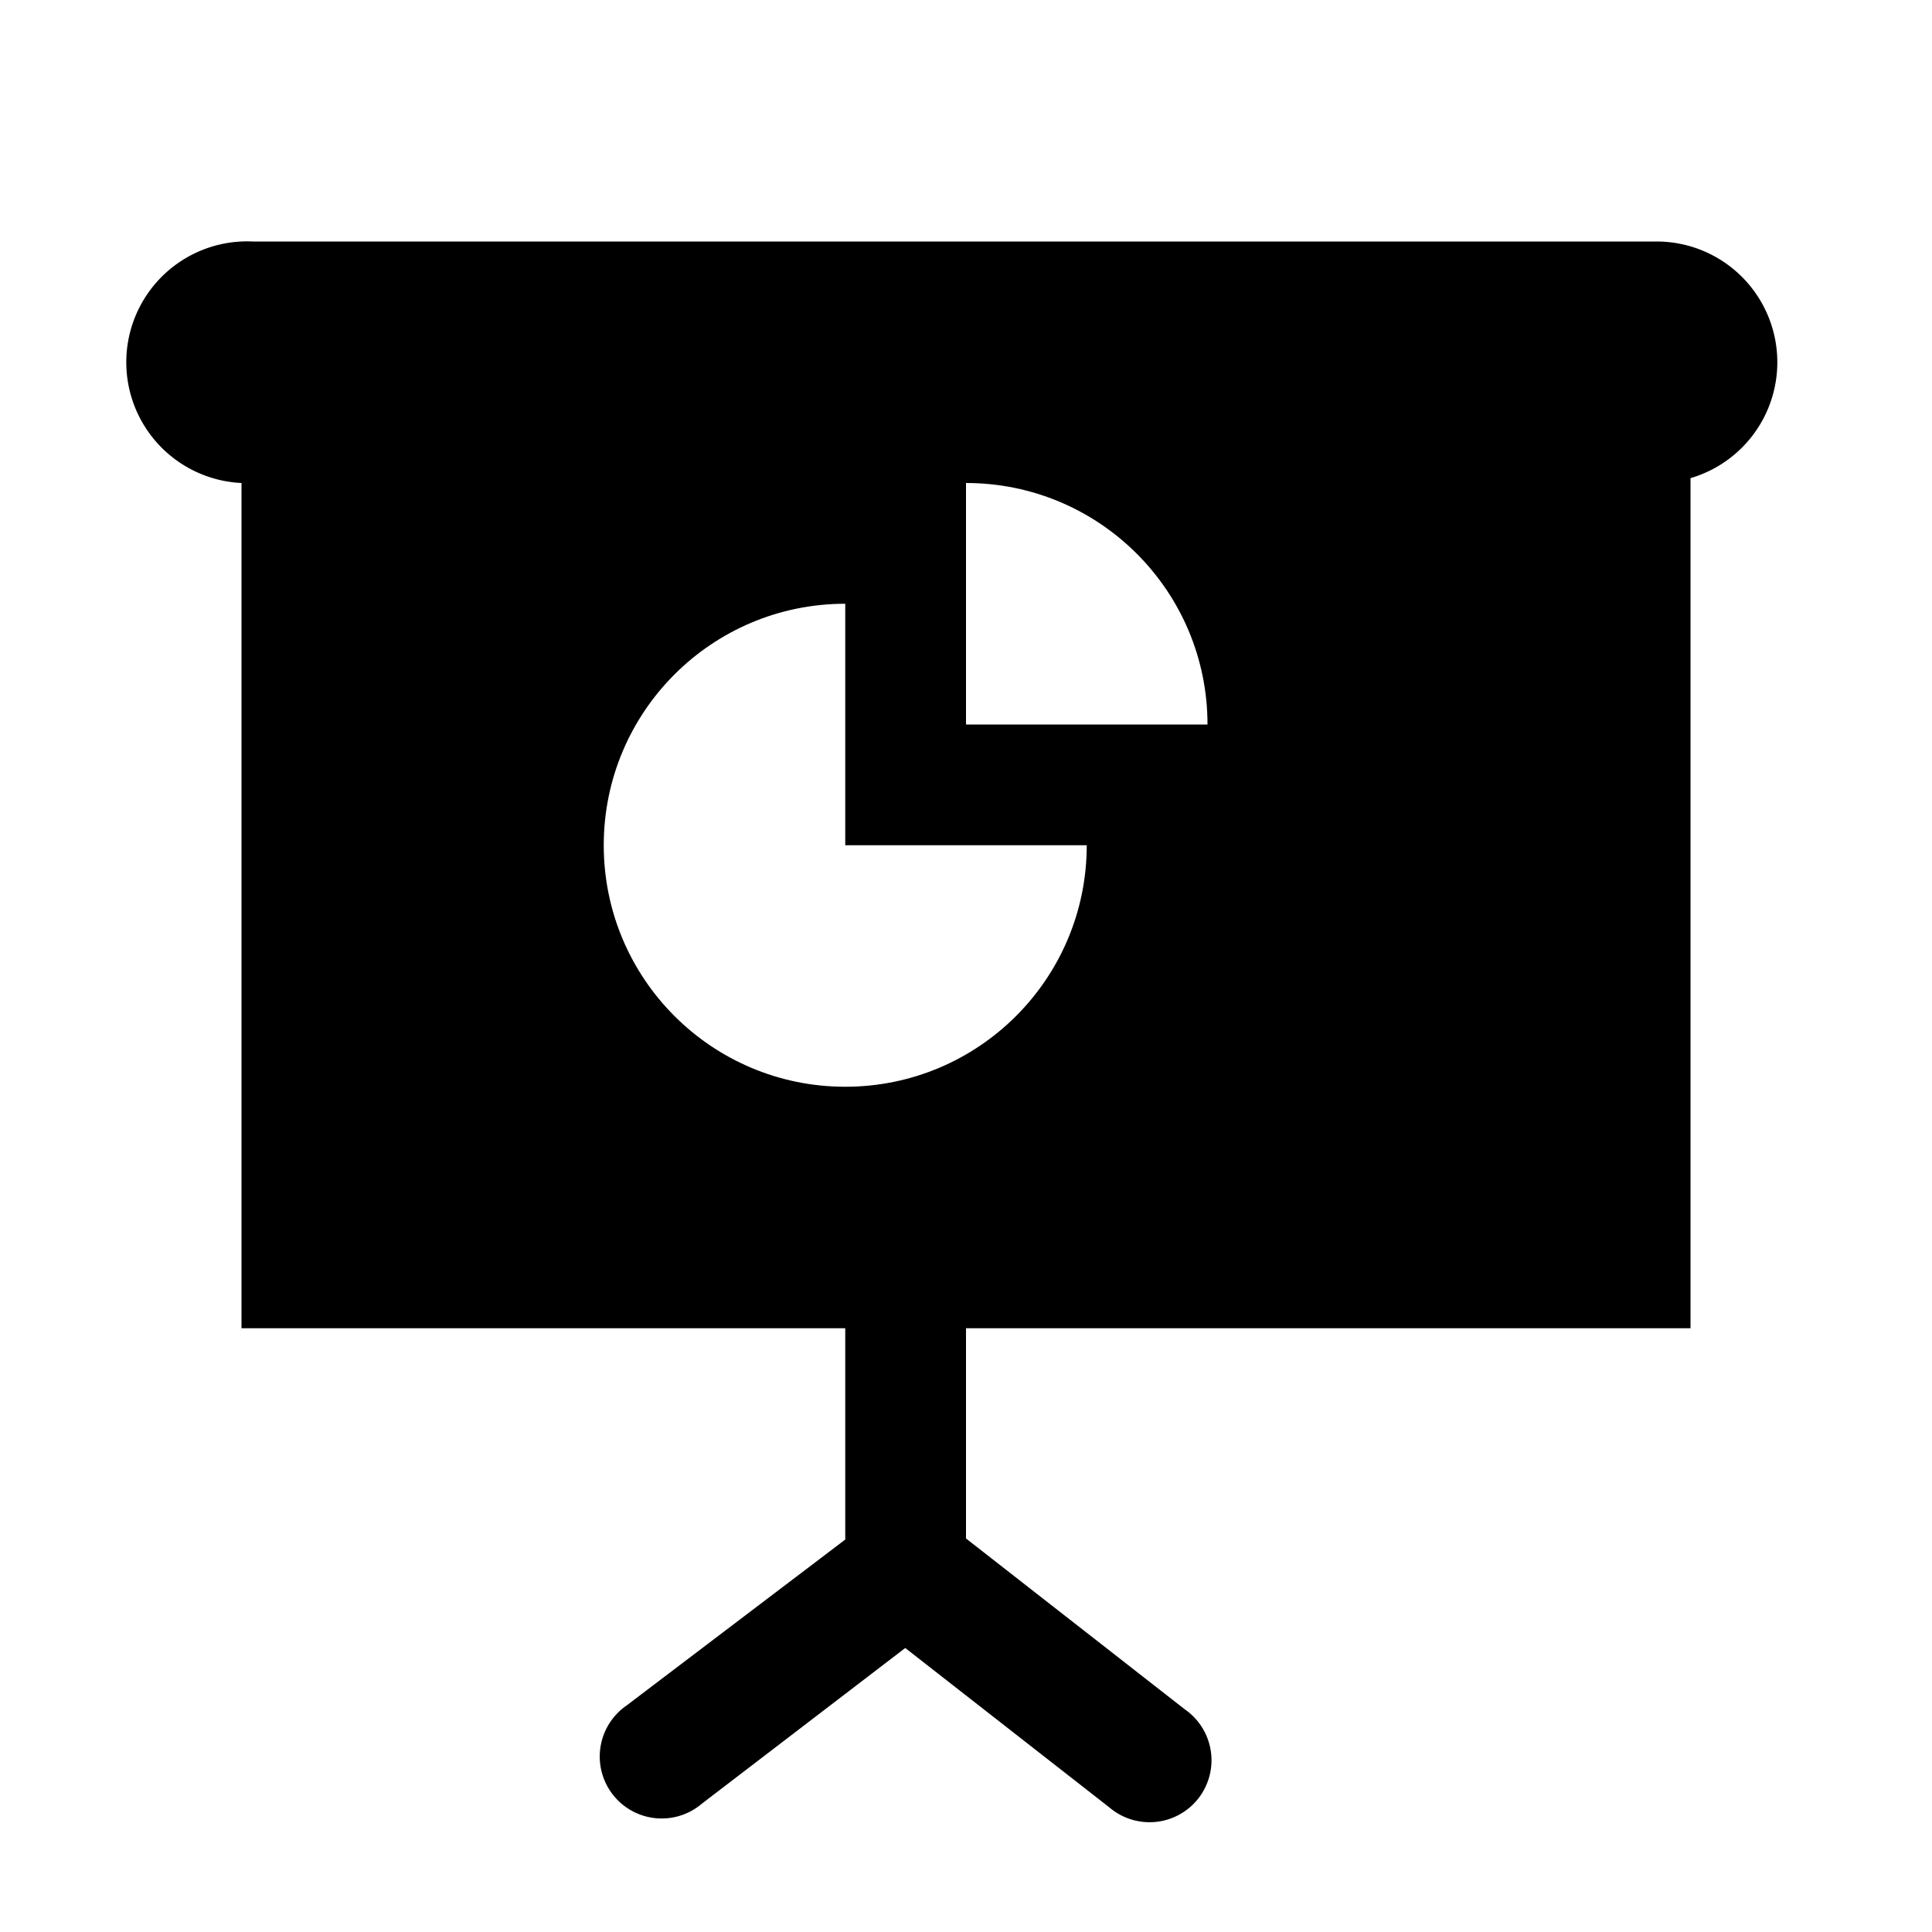 <?xml version="1.0" encoding="UTF-8" standalone="no"?>
<svg
   xmlns:dc="http://purl.org/dc/elements/1.1/"
   xmlns:cc="http://creativecommons.org/ns#"
   xmlns:rdf="http://www.w3.org/1999/02/22-rdf-syntax-ns#"
   xmlns:svg="http://www.w3.org/2000/svg"
   xmlns="http://www.w3.org/2000/svg"
   xmlns:sodipodi="http://sodipodi.sourceforge.net/DTD/sodipodi-0.dtd"
   xmlns:inkscape="http://www.inkscape.org/namespaces/inkscape"
   height="16"
   version="1.1"
   width="16"
   id="svg2"
   inkscape:version="0.48.5 r10040"
   sodipodi:docname="x-office-presentation-symbolic.svg">
  <defs
     id="defs12" />
  <sodipodi:namedview
     pagecolor="#ffffff"
     bordercolor="#666666"
     borderopacity="1"
     objecttolerance="10"
     gridtolerance="10"
     guidetolerance="10"
     inkscape:pageopacity="0"
     inkscape:pageshadow="2"
     inkscape:window-width="1920"
     inkscape:window-height="1007"
     id="namedview10"
     showgrid="false"
     inkscape:zoom="14.75"
     inkscape:cx="8"
     inkscape:cy="8"
     inkscape:window-x="0"
     inkscape:window-y="31"
     inkscape:window-maximized="1"
     inkscape:current-layer="layer14" />
  <g
     inkscape:groupmode="layer"
     id="layer14"
     inkscape:label="mimetypes"
     transform="translate(-521,-321)">
    <path
       inkscape:connector-curvature="0"
       d="m 523,324 0,8 12,0 0,-8 z m 6,1 c 1.105,0 2,0.895 2,2 l -2,0 z m -1,1 0,2 2,0 c 0,1.105 -0.895,2 -2,2 -1.105,0 -2,-0.895 -2,-2 0,-1.105 0.895,-2 2,-2 z"
       id="rect35810"
       sodipodi:nodetypes="ccccccccccccssc"
       fill="#555555"
       color="#000000"
       style="fill:#000000;fill-opacity:1" />
    <path
       inkscape:connector-curvature="0"
       d="m 523,323 a 1.001,1.001 0 1 0 0.094,2 l 11.625,0 a 1,1 0 1 0 0,-2 l -11.625,0 A 1,1 0 0 0 523,323 z"
       id="path35812"
       color="#000000"
       stroke-width="2"
       fill="#555555"
       style="fill:#000000;fill-opacity:1" />
    <path
       inkscape:connector-curvature="0"
       d="M 528.406,331.5 A 0.5,0.5 0 0 0 528,332 l 0,1.75 -1.812,1.375 a 0.513,0.513 0 1 0 0.625,0.812 l 2,-1.531 L 529,334.25 l 0,-0.25 0,-2 a 0.5,0.5 0 0 0 -0.594,-0.5 z"
       id="path35814"
       color="#000000"
       fill="#555555"
       style="fill:#000000;fill-opacity:1" />
    <path
       inkscape:connector-curvature="0"
       d="m 528.375,333.5 a 0.5,0.5 0 0 0 -0.188,0.906 l 2,1.562 a 0.513,0.513 0 1 0 0.625,-0.812 l -2,-1.562 A 0.5,0.5 0 0 0 528.375,333.5 z"
       id="path35816"
       color="#000000"
       fill="#555555"
       style="fill:#000000;fill-opacity:1" />
  </g>
</svg>
